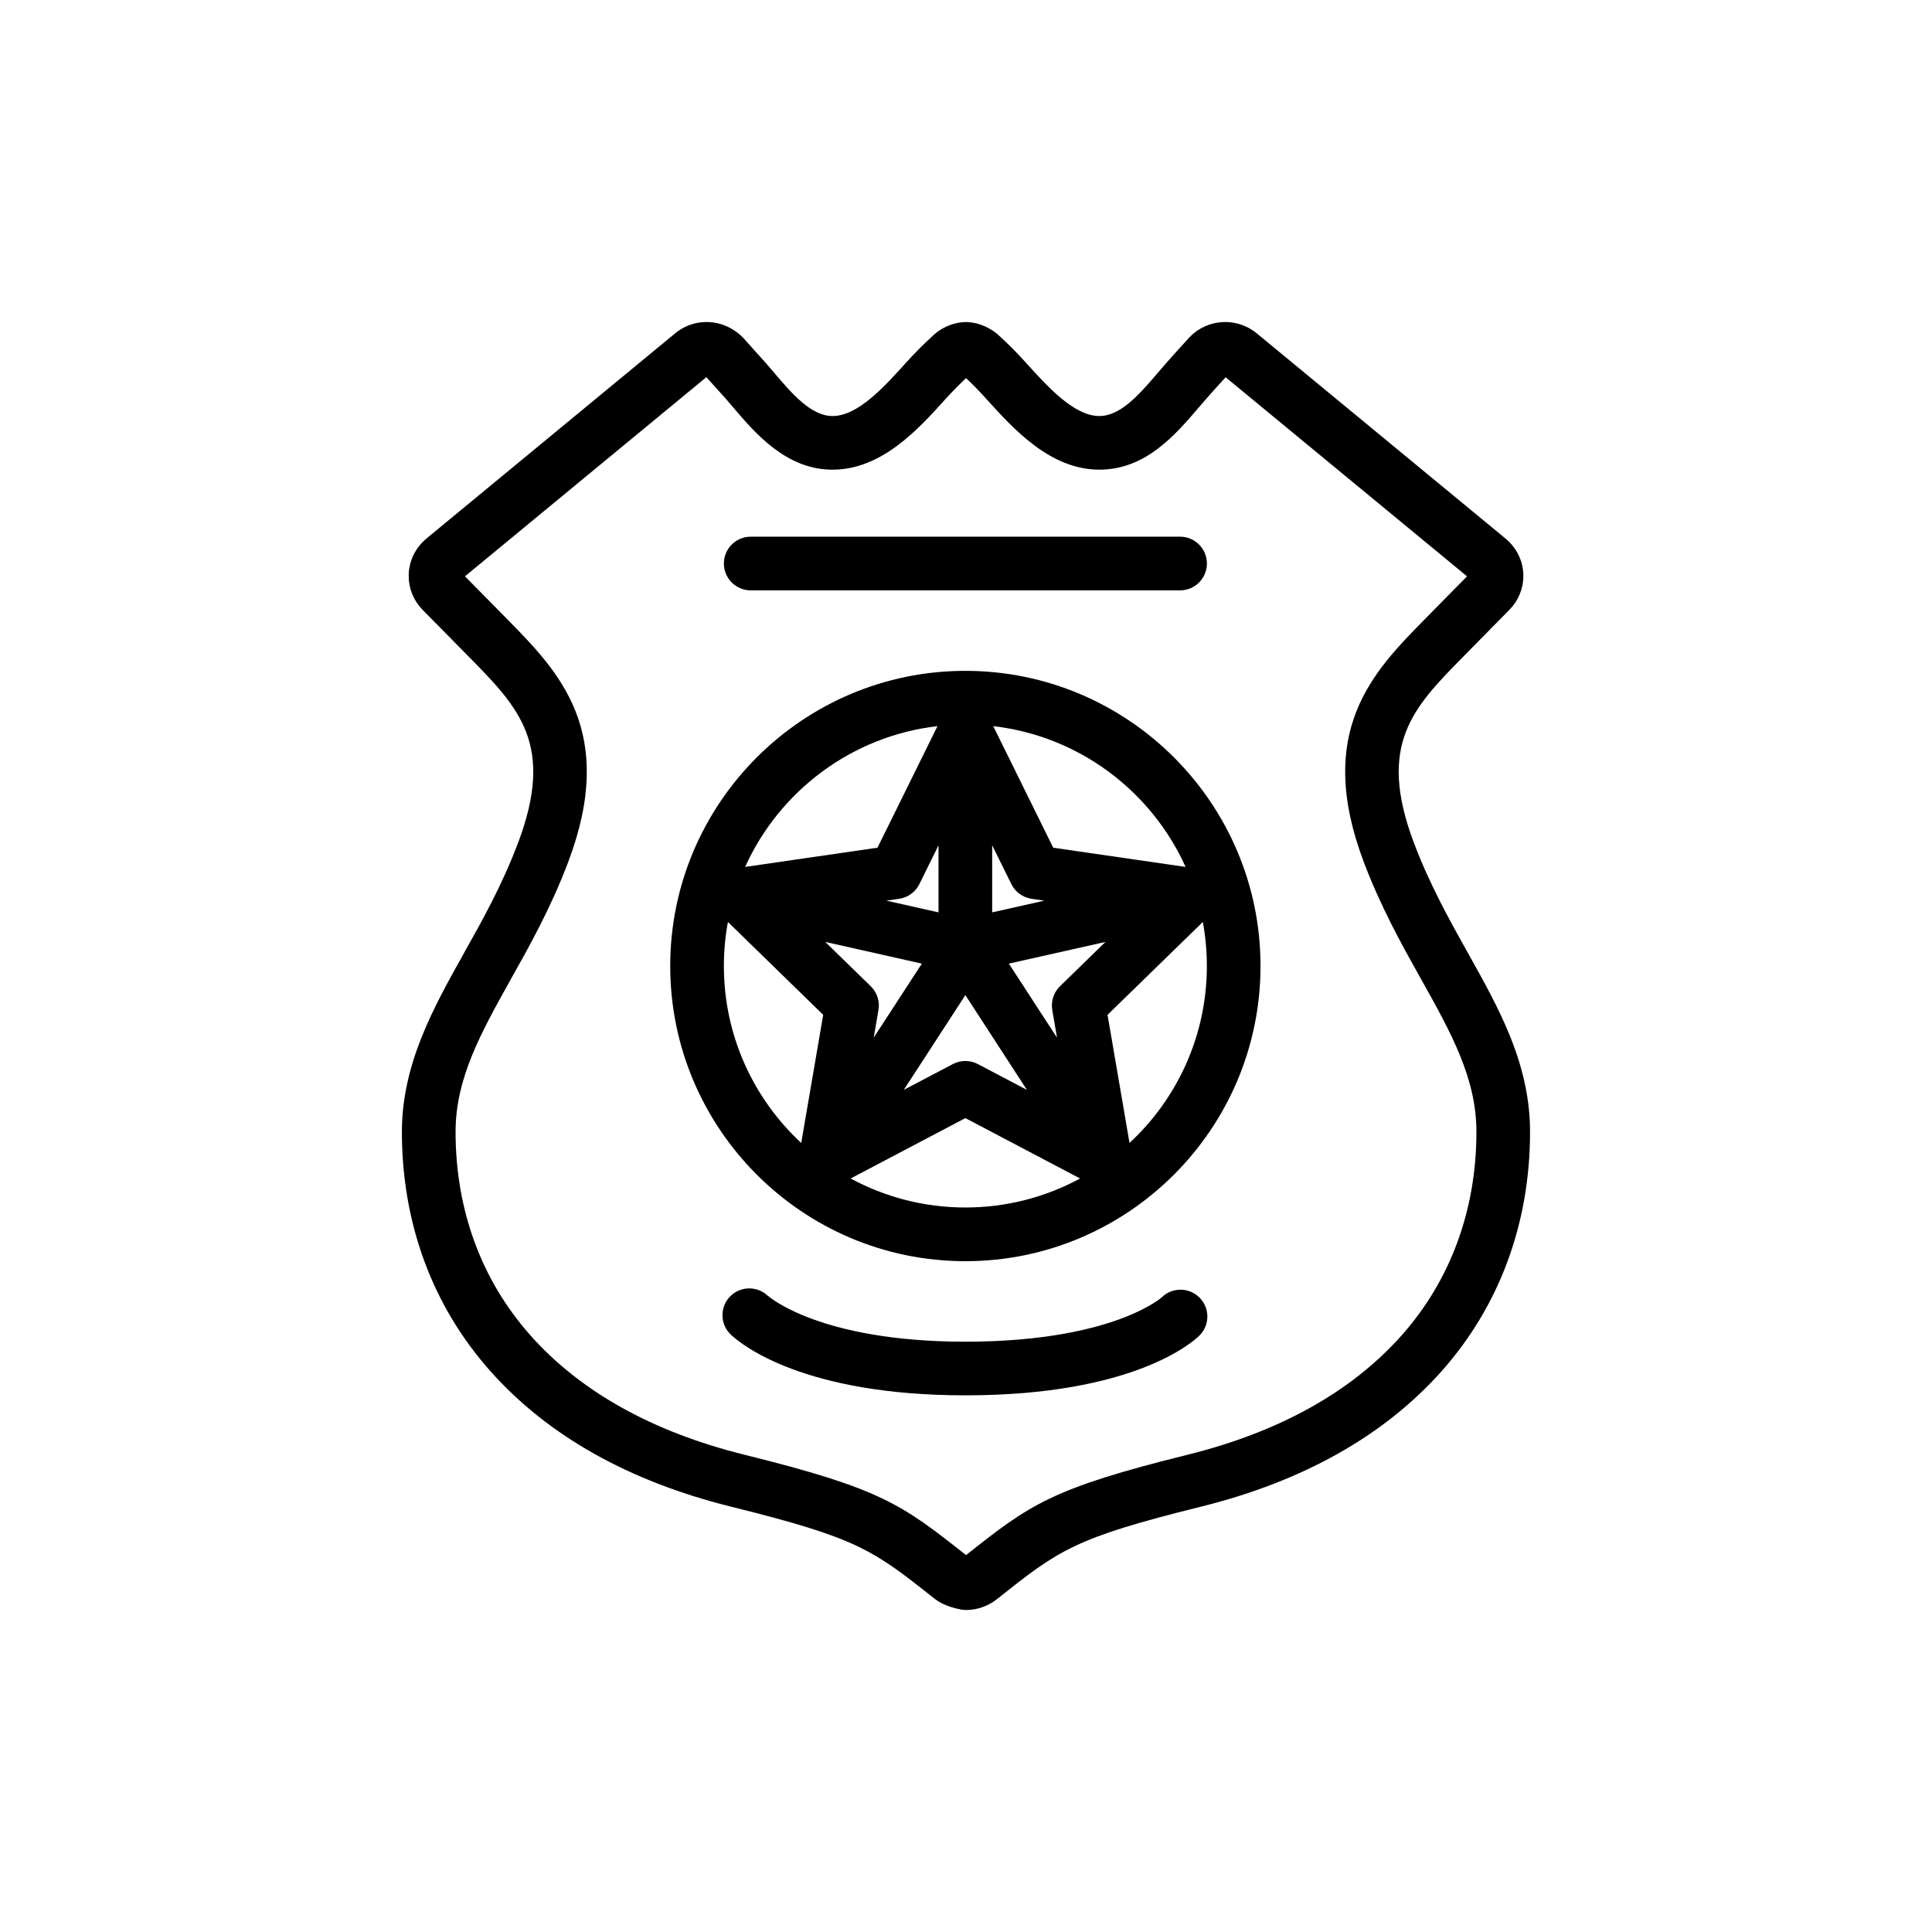 <?xml version="1.0" encoding="utf-8"?>
<!-- Generator: Adobe Illustrator 16.0.0, SVG Export Plug-In . SVG Version: 6.00 Build 0)  -->
<!DOCTYPE svg PUBLIC "-//W3C//DTD SVG 1.1//EN" "http://www.w3.org/Graphics/SVG/1.1/DTD/svg11.dtd">
<svg version="1.1" id="Layer_1" xmlns="http://www.w3.org/2000/svg" xmlns:xlink="http://www.w3.org/1999/xlink" x="0px" y="0px"
	 width="350px" height="350px" viewBox="0 0 350 350" enable-background="new 0 0 350 350" xml:space="preserve">
<g>
	<g>
		<path d="M273.592,187.803c-2.079-5.185-4.885-10.193-7.597-15.042l-0.136-0.242c-3.218-5.756-6.864-12.279-9.698-19.78
			c-6.751-17.863-0.171-24.545,8.937-33.795l8.345-8.473c0.007-0.011,0.021-0.018,0.028-0.025c1.617-1.666,2.5-3.834,2.5-6.103
			c0-2.595-1.154-5.042-3.17-6.718l-0.89-0.745c-0.007-0.01-0.021-0.018-0.028-0.025l-43.885-36.198
			c-1.815-1.605-4.137-2.435-6.543-2.303c-2.222,0.121-4.309,1.061-5.868,2.638c-0.043,0.046-0.085,0.089-0.128,0.135
			c-1.723,1.876-3.438,3.785-4.187,4.646l-1.432,1.659c-3.332,3.902-6.787,7.936-10.675,7.936c-4.57,0-9.342-5.276-13.18-9.517
			l-0.057-0.064c-1.604-1.798-3.518-3.72-5.1-5.13l-0.178-0.164c-0.136-0.118-0.277-0.232-0.428-0.334
			c-1.572-1.129-3.268-1.737-5.041-1.813c-0.142-0.007-0.292-0.007-0.435,0c-1.894,0.089-3.759,0.808-5.248,2.022
			c-0.064,0.05-0.121,0.1-0.178,0.149c-1.673,1.503-3.582,3.408-5.234,5.241c-3.859,4.28-8.651,9.609-13.258,9.609
			c-3.91,0-7.356-4.048-10.695-7.971l-1.389-1.62c-0.021-0.021-0.042-0.046-0.064-0.071c-0.698-0.787-2.357-2.631-3.973-4.426
			c-0.064-0.071-0.128-0.142-0.2-0.21c-1.787-1.762-4.102-2.734-6.523-2.734c-2.165,0-4.251,0.787-5.875,2.218l-44.289,36.54
			c-0.021,0.014-0.036,0.028-0.057,0.047l-0.591,0.498c-1.994,1.681-3.133,4.124-3.133,6.705c0,2.275,0.883,4.443,2.485,6.099
			c0.014,0.01,0.021,0.021,0.028,0.032l8.346,8.462c9.107,9.257,15.686,15.946,8.937,33.806c-2.906,7.68-6.565,14.195-9.805,19.952
			l-0.028,0.061c-5.505,9.851-11.194,20.034-11.194,32.295c0,16.605,5.562,31.615,16.093,43.415
			c10.404,11.664,25.072,19.909,43.614,24.502c22.928,5.684,25.606,7.797,36.828,16.677c1.496,1.197,3.667,1.737,4.834,1.951
			c0.285,0.043,0.577,0.071,0.869,0.071c0.049,0,0.092,0,0.142,0c2.008-0.058,3.889-0.748,5.412-1.965
			c11.258-8.931,13.936-11.044,36.878-16.734c18.528-4.586,33.203-12.831,43.628-24.502c10.518-11.807,16.078-26.817,16.078-43.415
			C277.188,199.467,276.014,193.826,273.592,187.803z M253.854,241.99c-9.093,10.184-22.116,17.432-38.708,21.548
			c-24.665,6.109-28.512,8.973-40.139,18.186c-11.642-9.215-15.438-12.069-40.154-18.186c-16.598-4.123-29.614-11.372-38.693-21.548
			c-8.916-9.989-13.629-22.765-13.629-36.941c0-9.728,4.615-17.986,9.962-27.558l0.021-0.047
			c3.233-5.746,7.256-12.902,10.417-21.269c8.95-23.676-1.702-34.507-11.108-44.07l-7.59-7.7l43.735-36.081
			c1.417,1.574,2.792,3.098,3.432,3.817l1.346,1.566c4.087,4.803,9.684,11.379,18.086,11.379c8.936,0,15.608-7.413,20.472-12.817
			c1.146-1.268,2.485-2.625,3.703-3.767c1.189,1.104,2.542,2.492,3.674,3.767c0.015,0.01,0.021,0.018,0.028,0.028l0.07,0.075
			c4.851,5.365,11.5,12.713,20.387,12.713c8.367,0,13.743-6.284,18.051-11.325l1.41-1.631c0.521-0.598,1.815-2.047,3.403-3.788
			l43.65,35.995l0.086,0.071l-7.592,7.712c-9.406,9.545-20.065,20.366-11.107,44.056c3.09,8.175,6.921,15.035,10.303,21.084
			l0.143,0.245c5.341,9.557,9.955,17.809,9.955,27.543C267.469,219.22,262.762,231.994,253.854,241.99z"/>
	</g>
</g>
<g>
	<g>
		<path d="M174.886,121.531c-29.487,0-53.469,23.986-53.469,53.469c0,29.486,23.982,53.476,53.469,53.476
			c29.486,0,53.468-23.989,53.468-53.476C228.354,145.517,204.372,121.531,174.886,121.531z M214.783,157.052l-23.982-3.481
			l-10.866-22.024C195.486,133.34,208.581,143.32,214.783,157.052z M179.742,153.133l3.475,7.031c0.705,1.435,2.08,2.428,3.66,2.66
			l2.321,0.338l-9.456,2.122V153.133z M174.886,180.276l11.151,17.167l-8.887-4.678c-0.712-0.371-1.488-0.557-2.265-0.557
			c-0.776,0-1.552,0.186-2.264,0.557l-8.894,4.678L174.886,180.276z M170.022,165.284l-9.449-2.122l2.321-0.338
			c1.581-0.231,2.948-1.225,3.66-2.66l3.468-7.031V165.284z M169.837,131.546l-10.873,22.024l-23.976,3.481
			C141.191,143.32,154.286,133.34,169.837,131.546z M145.15,207.057c-8.616-7.989-14.013-19.403-14.013-32.057
			c0-2.724,0.249-5.391,0.733-7.975l17.261,16.819L145.15,207.057z M167.003,174.569l-8.723,13.411l0.861-5.005
			c0.271-1.578-0.25-3.187-1.396-4.305l-8.239-8.032L167.003,174.569z M174.886,218.749c-7.52,0-14.598-1.908-20.785-5.255
			l20.785-10.938l20.784,10.938C189.482,216.841,182.405,218.749,174.886,218.749z M192.024,178.671
			c-1.146,1.117-1.665,2.727-1.396,4.305l0.862,5.013l-8.724-13.419l17.496-3.931L192.024,178.671z M204.622,207.057l-3.98-23.213
			l17.26-16.819c0.479,2.584,0.733,5.251,0.733,7.975C218.635,187.653,213.237,199.067,204.622,207.057z"/>
	</g>
</g>
<g>
	<g>
		<path d="M217.317,235.085c-1.887-1.909-4.97-1.931-6.878-0.044c-0.015,0.014-2.043,1.794-6.778,3.631
			c-5.148,2.002-14.313,4.387-28.775,4.387c-26.531,0-35.746-8.281-35.838-8.365l0.064,0.063h-0.007
			c-0.876-0.841-2.058-1.353-3.368-1.353c-2.685,0-4.857,2.17-4.857,4.855c0,1.416,0.605,2.691,1.574,3.574
			c1.93,1.802,13.194,10.945,42.432,10.945c30.569,0,41.271-9.721,42.396-10.824C219.19,240.068,219.205,236.992,217.317,235.085z"
			/>
	</g>
</g>
<g>
	<g>
		<path d="M213.786,97.225H136c-2.685,0-4.863,2.175-4.863,4.86c0,2.684,2.179,4.863,4.863,4.863h77.786
			c2.685,0,4.856-2.179,4.856-4.863S216.47,97.225,213.786,97.225z"/>
	</g>
</g>
</svg>
